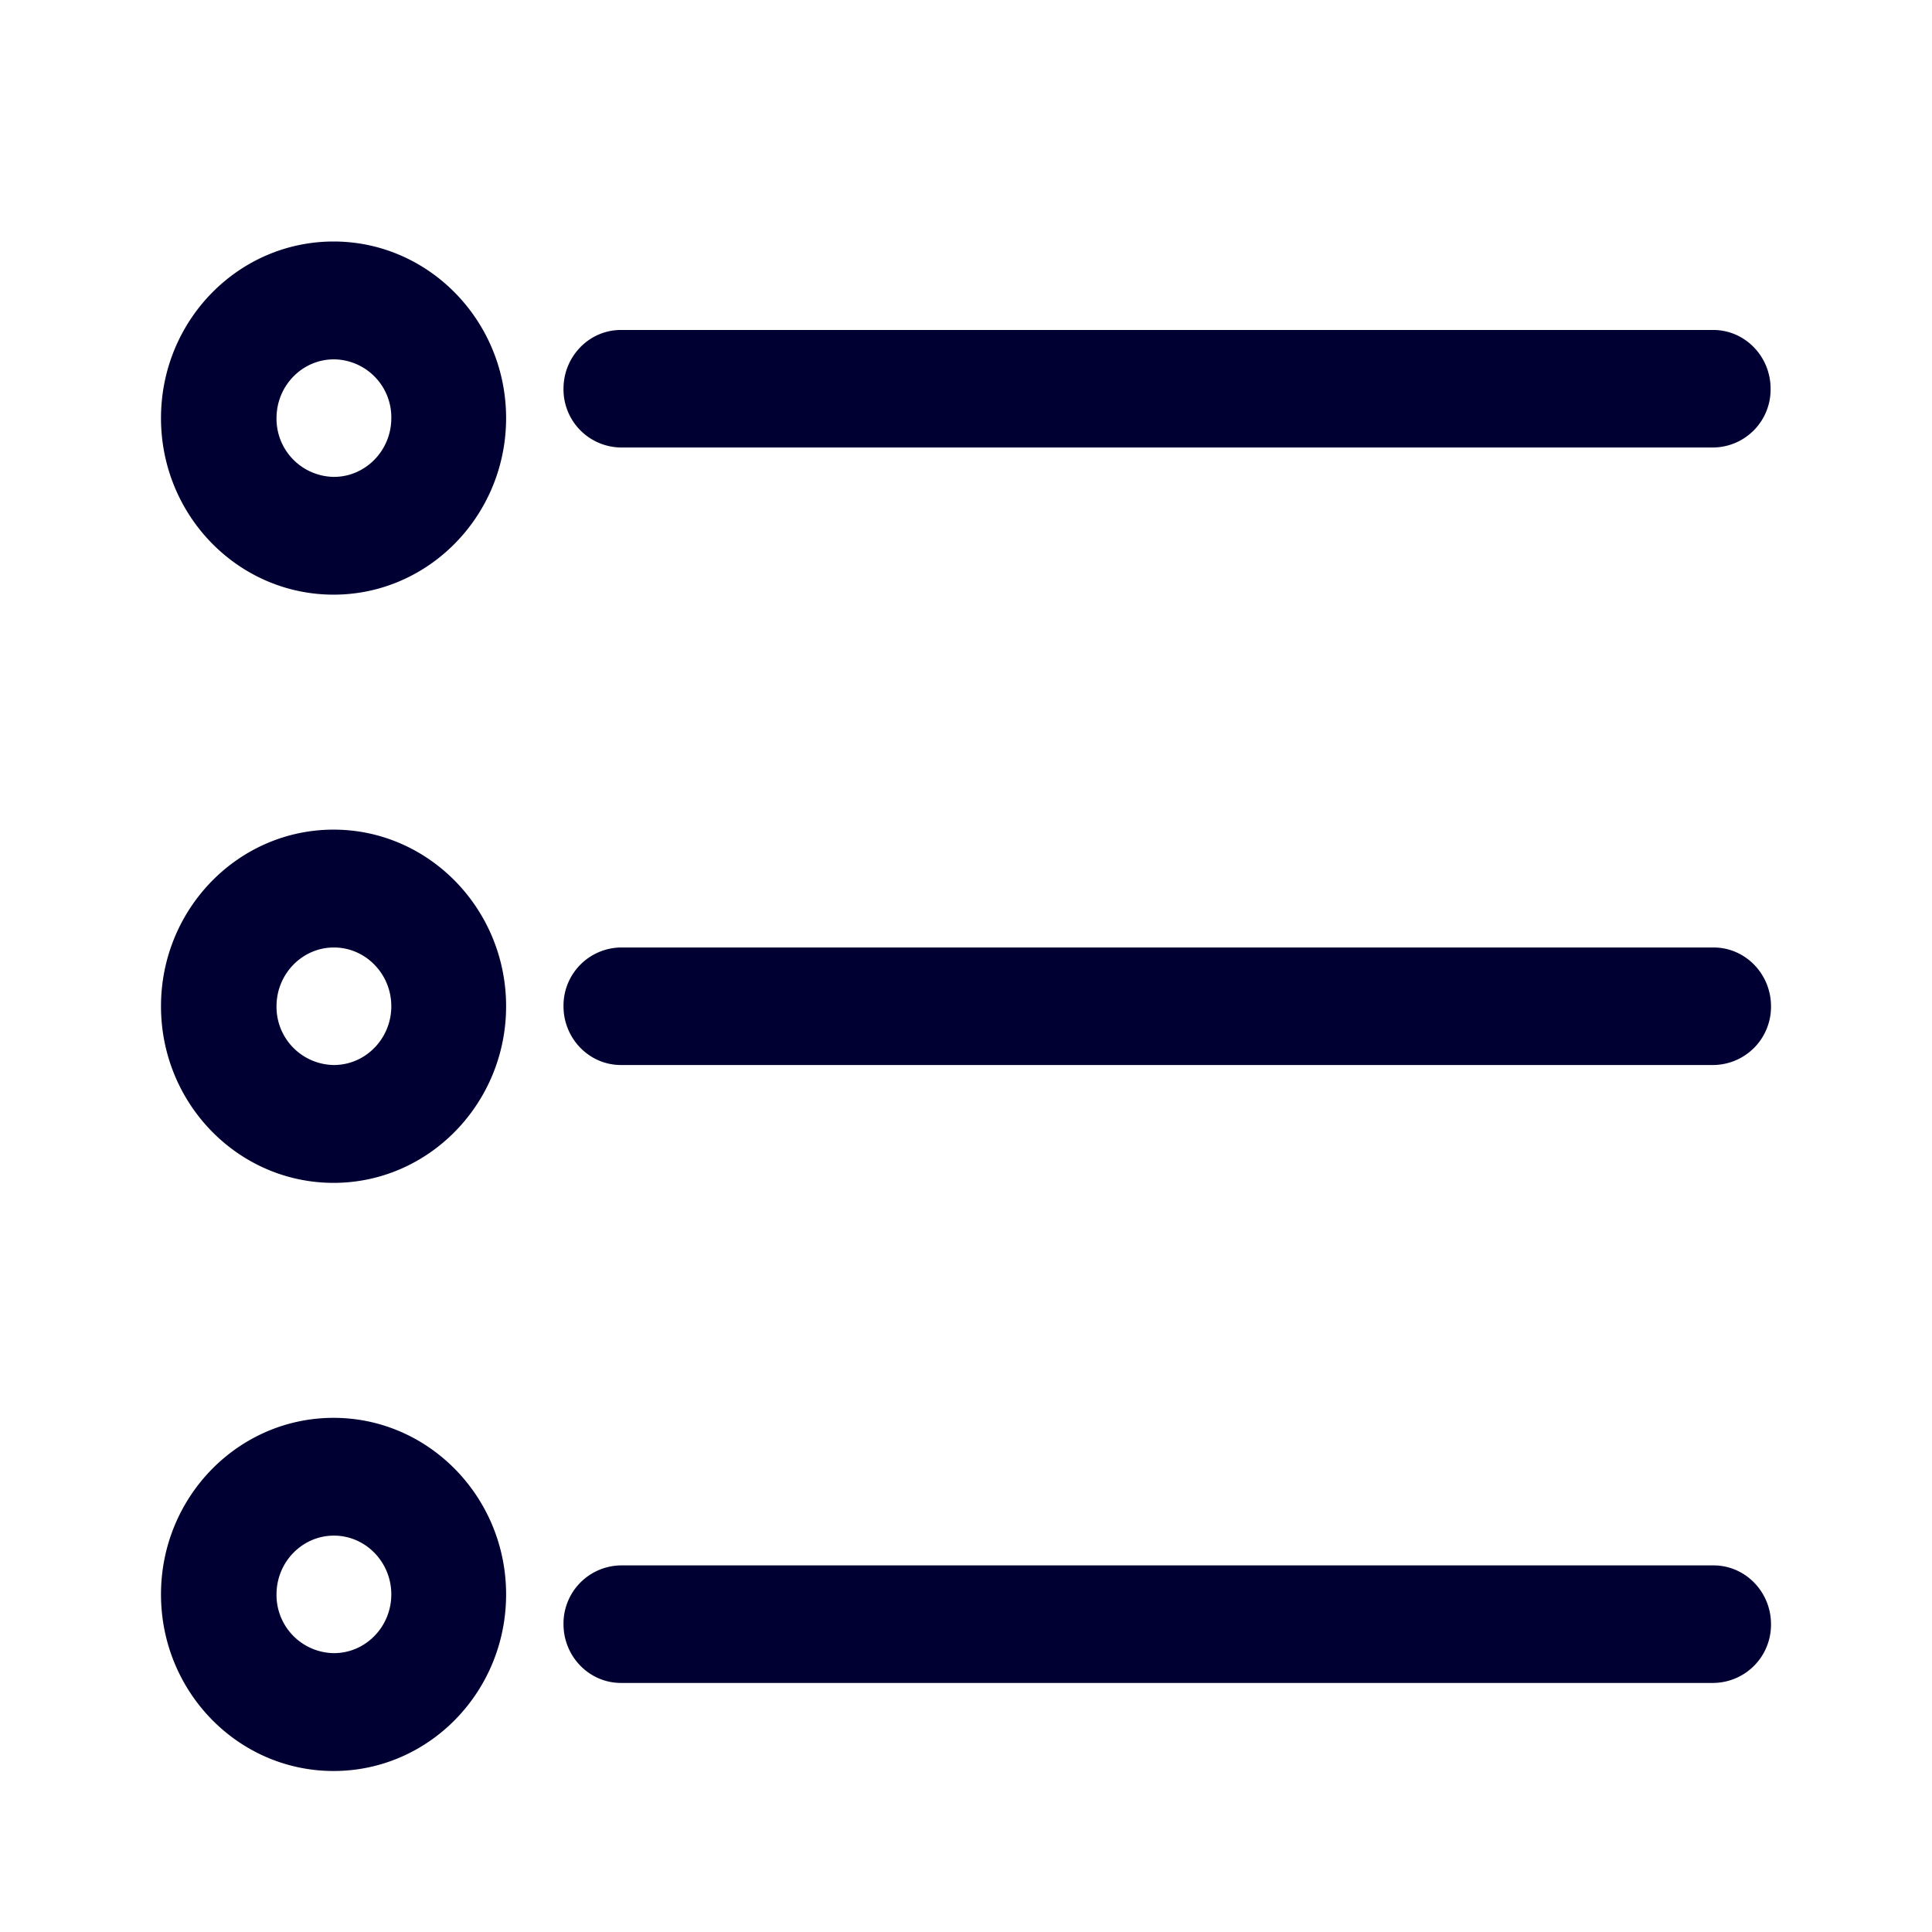 <svg width="24" height="24" xmlns="http://www.w3.org/2000/svg"><path d="M21.282 5.559H7.713A.722.722 0 0 1 7 4.829c0-.402.32-.73.713-.73h13.57c.393 0 .712.328.712.73a.72.72 0 0 1-.713.73ZM22 12.5c0-.402-.32-.73-.713-.73H7.713A.722.722 0 0 0 7 12.5c0 .402.32.73.713.73h13.57A.723.723 0 0 0 22 12.5Zm0 7.676c0-.402-.32-.73-.713-.73H7.713a.722.722 0 0 0-.713.73c0 .402.32.73.713.73h13.57a.723.723 0 0 0 .717-.73ZM6.287 12.5c0-1.207-.96-2.194-2.143-2.194C2.96 10.306 2 11.29 2 12.5c0 1.211.96 2.194 2.144 2.194 1.183 0 2.143-.987 2.143-2.194Zm-1.426 0c0 .402-.32.73-.713.73a.722.722 0 0 1-.713-.73c0-.402.32-.73.713-.73.393 0 .713.328.713.73Zm1.426 7.306c0-1.207-.96-2.193-2.143-2.193-1.184 0-2.144.982-2.144 2.193C2 21.018 2.96 22 4.144 22c1.183 0 2.143-.982 2.143-2.194Zm-1.426 0c0 .403-.32.73-.713.73a.722.722 0 0 1-.713-.73c0-.402.32-.73.713-.73.393 0 .713.328.713.73ZM6.287 5.194C6.287 3.987 5.327 3 4.144 3 2.96 3 2 3.982 2 5.194c0 1.211.96 2.193 2.144 2.193 1.183 0 2.143-.986 2.143-2.193Zm-1.426 0c0 .402-.32.73-.713.73a.722.722 0 0 1-.713-.73c0-.403.32-.73.713-.73a.72.72 0 0 1 .713.73Z" fill="#003" fill-rule="nonzero"/></svg>